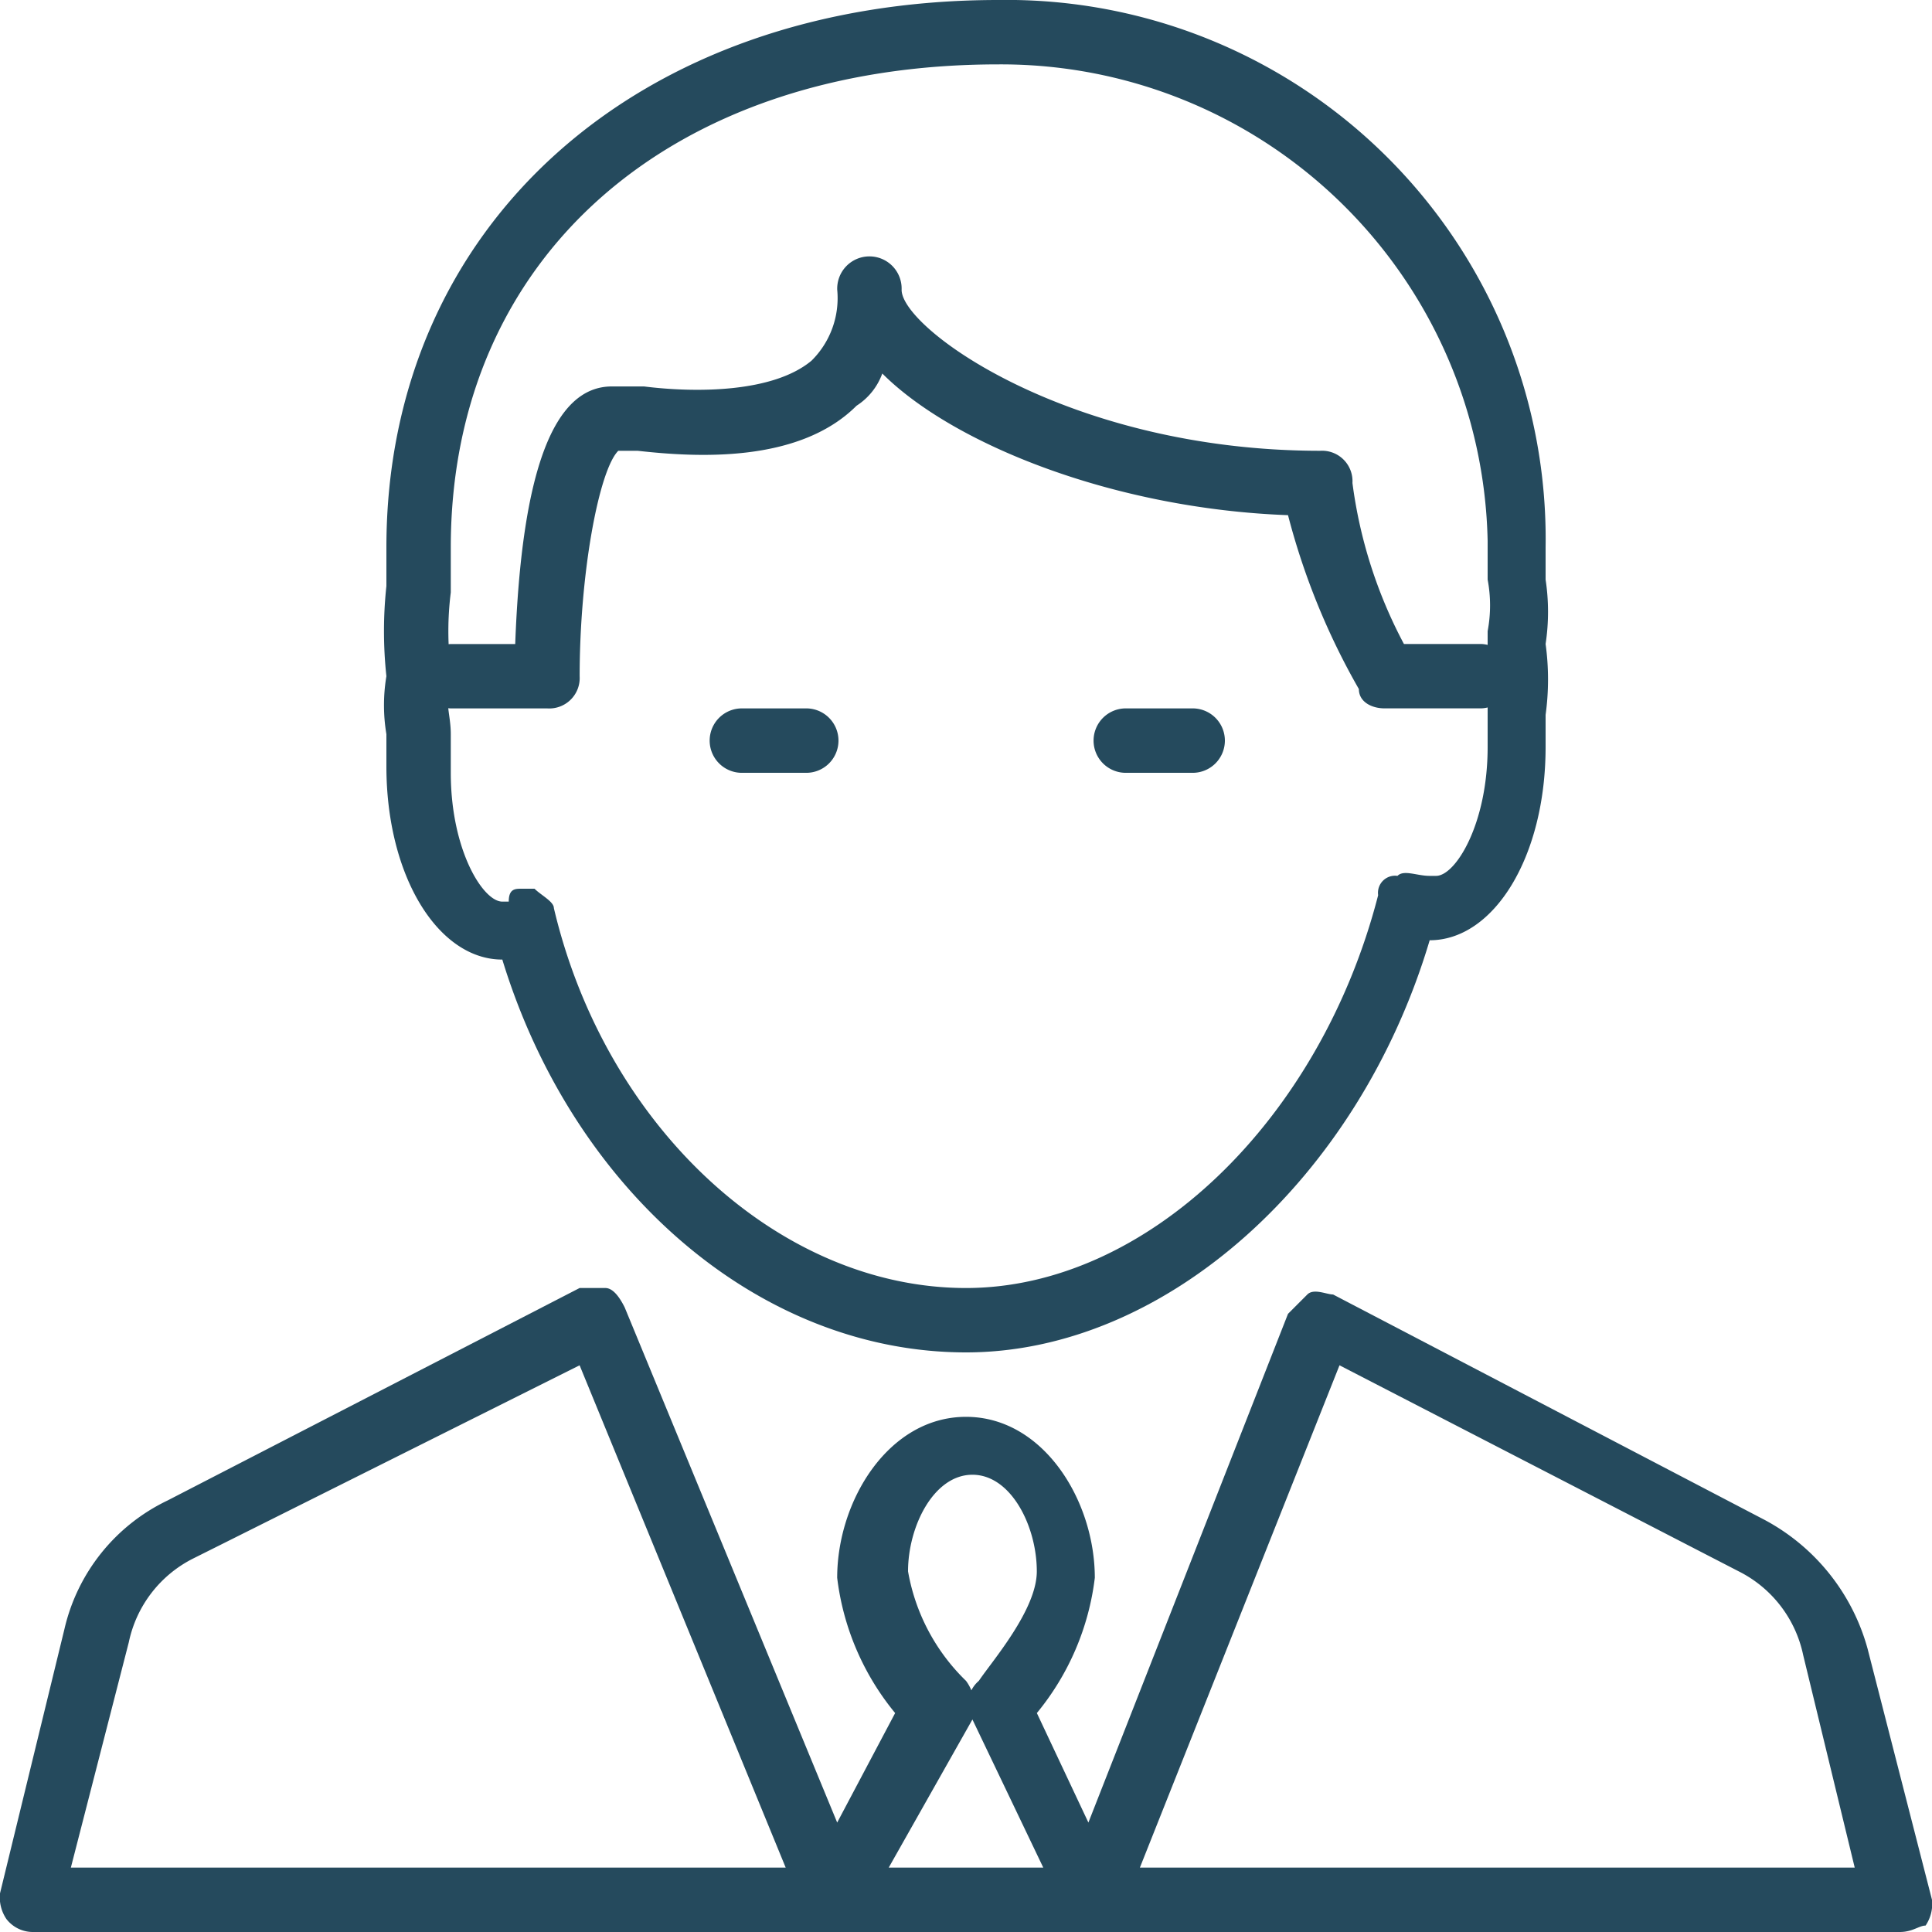<svg id="business-man" xmlns="http://www.w3.org/2000/svg" width="40" height="40" viewBox="0 0 40 40">
  <g id="Group_91" data-name="Group 91" transform="translate(7.941)">
    <path id="Path_185" data-name="Path 185" d="M18.015,28c-4.267,0-8.133-3.333-9.6-8.133h0c-1.333,0-2.4-1.733-2.4-4V15.2a3.625,3.625,0,0,1,0-1.2,8.711,8.711,0,0,1,0-1.867v-.8C6.015,4.667,11.215,0,18.681,0A11.158,11.158,0,0,1,30.015,11.333V12a4.445,4.445,0,0,1,0,1.333,5.378,5.378,0,0,1,0,1.467v.667c0,2.267-1.067,4-2.4,4h0C26.148,24.4,22.148,28,18.015,28Zm-9.2-9.6h.267c.133.133.4.267.4.4,1.067,4.533,4.667,7.867,8.533,7.867,3.733,0,7.333-3.467,8.533-8.133a.354.354,0,0,1,.4-.4c.133-.133.4,0,.667,0h.133c.4,0,1.067-1.067,1.067-2.667v-.8c0-.4.133-.933,0-1.2v-.4a2.869,2.869,0,0,0,0-1.067v-.8A10.075,10.075,0,0,0,18.681,1.333c-6.8,0-11.333,4-11.333,10v.933a6.4,6.4,0,0,0,0,1.6v.4c-.133.267,0,.533,0,.933V16c0,1.6.667,2.667,1.067,2.667h.133C8.548,18.4,8.681,18.4,8.815,18.4Z" transform="translate(-5.956)" fill="#254a5d"/>
  </g>
  <g id="Group_92" data-name="Group 92" transform="translate(8.667 5.333)">
    <path id="Path_186" data-name="Path 186" d="M28.5,13.333h-2c-.267,0-.533-.133-.533-.4a14.6,14.6,0,0,1-1.467-3.6C20.9,9.2,17.567,7.867,16.1,6.4a1.331,1.331,0,0,1-.533.667c-1.2,1.2-3.333,1.067-4.533.933h-.4c-.4.4-.8,2.533-.8,4.667a.63.63,0,0,1-.667.667h-2a.667.667,0,0,1,0-1.333H8.5c.133-3.6.8-5.333,2-5.333h.667c1.067.133,2.667.133,3.467-.533a1.821,1.821,0,0,0,.533-1.467.667.667,0,1,1,1.333,0C16.5,5.467,19.967,8,25.167,8a.63.63,0,0,1,.667.667A9.763,9.763,0,0,0,26.9,12h1.6a.667.667,0,0,1,0,1.333Z" transform="translate(-6.5 -4)" fill="#254a5d"/>
  </g>
  <g id="Group_93" data-name="Group 93" transform="translate(14.667 14.667)">
    <path id="Path_187" data-name="Path 187" d="M13,12.333H11.667a.667.667,0,0,1,0-1.333H13a.667.667,0,1,1,0,1.333Z" transform="translate(-11 -11)" fill="#254a5d"/>
  </g>
  <g id="Group_94" data-name="Group 94" transform="translate(22.667 14.667)">
    <path id="Path_188" data-name="Path 188" d="M19,12.333H17.667a.667.667,0,1,1,0-1.333H19a.667.667,0,1,1,0,1.333Z" transform="translate(-17 -11)" fill="#254a5d"/>
  </g>
  <g id="Group_95" data-name="Group 95" transform="translate(0 26.667)">
    <path id="Path_189" data-name="Path 189" d="M39.333,33.333H.667a.693.693,0,0,1-.533-.267A.8.8,0,0,1,0,32.533l1.333-5.467A3.929,3.929,0,0,1,3.467,24.4L12,20h.533q.2,0,.4.4l4.4,10.667,1.2-2.267a5.428,5.428,0,0,1-1.2-2.8c0-1.6,1.067-3.333,2.667-3.333S22.667,24.4,22.667,26a5.428,5.428,0,0,1-1.2,2.8l1.067,2.267,4.133-10.533.4-.4c.133-.133.4,0,.533,0L36.533,24.8a4.322,4.322,0,0,1,2.133,2.667L40,32.667a.8.8,0,0,1-.133.533C39.733,33.2,39.6,33.333,39.333,33.333ZM23.6,32H38.4l-1.067-4.4A2.516,2.516,0,0,0,36,25.867L27.733,21.6Zm-5.2,0h3.2l-1.467-3.067a.628.628,0,0,1,.133-.8c.267-.4,1.2-1.467,1.2-2.267,0-.933-.533-2-1.333-2s-1.333,1.067-1.333,2A4.148,4.148,0,0,0,20,28.133a.882.882,0,0,1,.133.8ZM1.467,32h14.8L12,21.6l-8,4a2.516,2.516,0,0,0-1.333,1.733Z" transform="translate(0 -20)" fill="#254a5d"/>
  </g>
</svg>
